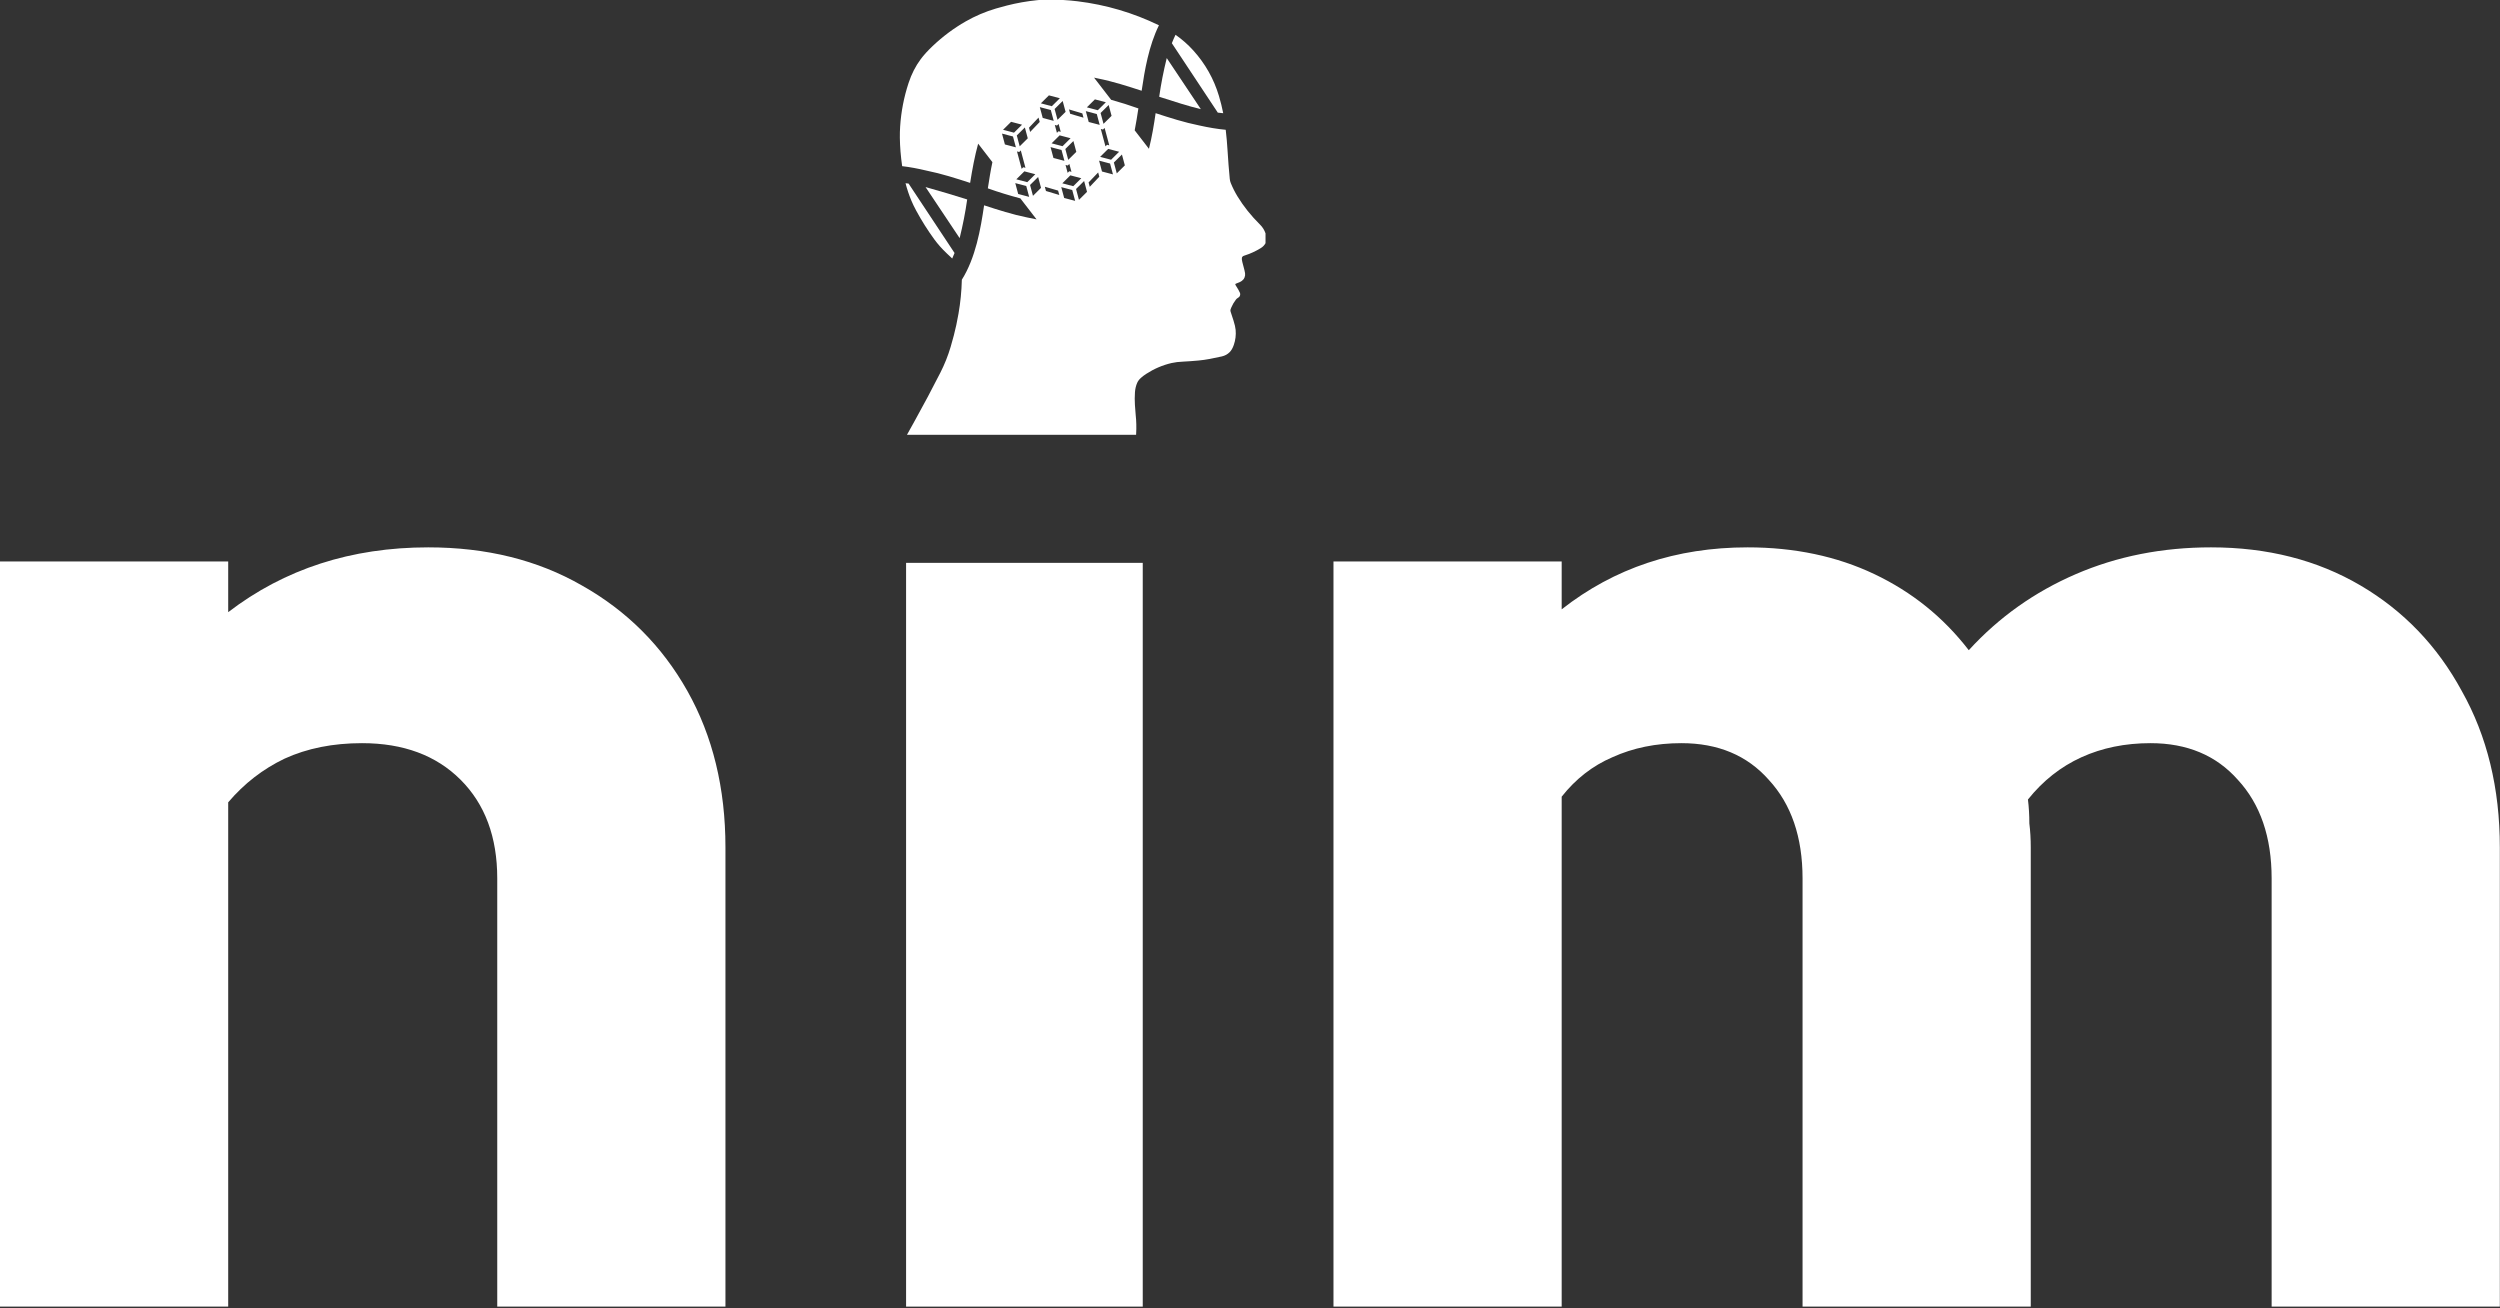 <svg viewBox="0 0 644 337" fill="none" xmlns="http://www.w3.org/2000/svg">
  <rect x="0" y="0" width="644" height="337" fill="#333333" stroke="none"/>
  <path
    d="M0 336.585V144.628H58.784V157.692C73.299 146.564 90.475 141 110.311 141C125.31 141 138.494 144.265 149.864 150.797C161.475 157.329 170.547 166.4 177.079 178.012C183.61 189.624 186.876 203.05 186.876 218.29V336.585H128.092V226.273C128.092 215.629 124.947 207.162 118.657 200.873C112.368 194.583 103.901 191.438 93.257 191.438C85.757 191.438 79.105 192.769 73.299 195.43C67.735 198.091 62.897 201.84 58.784 206.678V336.585H0Z"
    fill="white"
  />
  <path
    d="M343.504 336.585V144.628H402.288V156.966C415.835 146.322 431.801 141 450.186 141C462.282 141 473.168 143.298 482.844 147.894C492.521 152.49 500.625 159.022 507.156 167.489C514.898 159.022 524.09 152.49 534.734 147.894C545.378 143.298 556.99 141 569.569 141C584.084 141 596.905 144.265 608.033 150.797C619.161 157.329 627.87 166.4 634.16 178.012C640.691 189.624 643.957 203.05 643.957 218.29V336.585H585.173V226.273C585.173 215.629 582.27 207.162 576.464 200.873C570.9 194.583 563.401 191.438 553.966 191.438C547.435 191.438 541.508 192.648 536.186 195.067C530.864 197.486 526.267 201.114 522.397 205.953C522.639 207.888 522.76 209.944 522.76 212.121C523.002 214.057 523.123 216.113 523.123 218.29V336.585H464.338V226.273C464.338 215.629 461.435 207.162 455.629 200.873C450.066 194.583 442.566 191.438 433.132 191.438C426.6 191.438 420.673 192.648 415.351 195.067C410.271 197.244 405.917 200.631 402.288 205.227V336.585H343.504Z"
    fill="white"
  />
  <path d="M233.408 144.991H294.37V336.585H233.408V144.991Z" fill="white" />
  <path
    fill-rule="evenodd"
    clip-rule="evenodd"
    d="M298.542 6.512C295.937 11.785 294.866 18.074 294.09 23.378C290.489 22.205 286.729 20.993 283 20.25C282.604 20.161 282.212 20.077 281.826 19.998L286.234 25.713C288.573 26.364 290.925 27.096 293.247 27.93C292.963 29.784 292.667 31.678 292.297 33.573L295.969 38.334C296.761 35.197 297.269 32.03 297.69 29.153C301.29 30.325 305.051 31.537 308.94 32.32C311.386 32.866 313.648 33.239 315.746 33.434C315.955 35.236 316.114 37.043 316.223 38.854C316.368 41.265 316.556 43.672 316.787 46.075C316.824 46.46 316.911 46.82 317.047 47.154C317.534 48.349 318.114 49.499 318.787 50.605C320.336 53.149 322.278 55.578 324.613 57.891C325.248 58.521 325.71 59.264 326 60.122V62.642C325.721 63.161 325.312 63.586 324.775 63.914C323.427 64.74 321.998 65.39 320.488 65.863C320.154 65.968 319.961 66.157 319.91 66.428C319.865 66.666 319.904 67.025 320.026 67.507C320.204 68.198 320.384 68.889 320.567 69.58C320.726 70.178 320.781 70.64 320.732 70.968C320.613 71.759 320.141 72.333 319.315 72.689C318.959 72.841 318.639 72.97 318.355 73.077C318.325 73.089 318.298 73.107 318.275 73.13C318.253 73.154 318.237 73.182 318.227 73.213C318.217 73.243 318.214 73.276 318.219 73.308C318.223 73.34 318.235 73.37 318.253 73.397C318.521 73.8 318.768 74.207 318.996 74.616C319.25 75.07 319.394 75.356 319.429 75.472C319.538 75.837 319.469 76.172 319.223 76.477C319.179 76.531 319.028 76.642 318.768 76.81C318.616 76.907 318.476 77.041 318.348 77.212C317.857 77.863 317.474 78.516 317.201 79.171C317.081 79.457 317.012 79.631 316.995 79.691C316.936 79.894 316.937 80.085 316.996 80.262C317.259 81.039 317.513 81.82 317.759 82.603C318.068 83.587 318.249 84.383 318.302 84.991C318.418 86.313 318.261 87.6 317.83 88.851C317.552 89.662 317.19 90.288 316.745 90.731C316.205 91.27 315.543 91.63 314.759 91.812C313.912 92.009 312.869 92.225 311.63 92.46C310.651 92.646 309.687 92.782 308.74 92.87C307.37 92.996 305.999 93.094 304.627 93.165C304.008 93.197 303.531 93.234 303.196 93.276C302.671 93.342 302.2 93.423 301.783 93.52C299.474 94.058 297.291 94.994 295.233 96.33C294.768 96.633 294.327 96.968 293.91 97.336C293.462 97.733 293.133 98.171 292.925 98.651C292.612 99.373 292.426 100.173 292.365 101.053C292.29 102.136 292.287 103.22 292.355 104.305C292.428 105.485 292.493 106.336 292.551 106.86C292.728 108.488 292.768 110.119 292.671 111.753C292.666 111.838 292.66 111.92 292.655 112H233.637C234.269 110.864 234.968 109.606 235.734 108.226C237.975 104.19 240.143 100.115 242.236 95.999C243.32 93.868 244.202 91.657 244.883 89.365C245.499 87.29 245.989 85.394 246.353 83.678C246.543 82.785 246.728 81.828 246.907 80.809C247.414 77.909 247.702 74.991 247.771 72.055C251.33 66.394 252.612 58.99 253.505 52.89C257.106 54.063 260.866 55.275 264.595 56.018C265.423 56.203 266.23 56.368 267.017 56.513L262.846 51.106C260.06 50.365 257.242 49.515 254.468 48.518C254.808 46.303 255.164 44.032 255.644 41.768L251.971 37.006C251.098 40.183 250.464 43.601 249.905 47.115C246.305 45.942 242.544 44.73 238.656 43.948C236.422 43.411 234.341 43.029 232.395 42.802C232.028 40.242 231.831 37.805 231.802 35.491C231.79 34.514 231.815 33.541 231.878 32.572C232.127 28.757 232.849 25.029 234.046 21.386C234.807 19.07 235.853 17.018 237.185 15.231C237.97 14.177 238.991 13.055 240.247 11.865C242.873 9.376 245.712 7.26 248.764 5.516C251.204 4.122 253.797 3.016 256.543 2.199C257.353 1.958 258.292 1.701 259.361 1.428C261.93 0.773 264.533 0.313 267.17 0.046C267.335 0.029 267.5 0.014 267.667 0L273.873 1.09725e-07C275.125 0.072 276.356 0.182 277.566 0.329C284.889 1.222 291.881 3.283 298.542 6.512ZM270.95 27.36L268.129 26.618L270.201 24.565L273.021 25.307L270.95 27.36ZM267.422 45.593L265.344 47.652L266.093 50.447L268.171 48.388L267.422 45.593ZM263.877 44.136L266.697 44.878L264.626 46.931L261.805 46.189L263.877 44.136ZM274.495 28.811L273.746 26.016L271.668 28.075L272.417 30.87L274.495 28.811ZM273.711 37.662L270.89 36.92L272.962 34.867L275.782 35.609L273.711 37.662ZM264.753 35.631L264.004 32.836L261.926 34.895L262.675 37.69L264.753 35.631ZM261.693 37.954L258.864 37.21L258.115 34.415L260.944 35.159L261.693 37.954ZM258.386 33.432L261.206 34.175L263.278 32.122L260.457 31.38L258.386 33.432ZM276.507 36.324L277.256 39.119L275.178 41.178L274.429 38.382L276.507 36.324ZM264.362 47.915L261.533 47.171L262.282 49.966L265.111 50.711L264.362 47.915ZM283.124 41.384L285.953 42.128L286.702 44.923L283.873 44.179L283.124 41.384ZM286.342 29.844L285.593 27.049L283.515 29.108L284.264 31.903L286.342 29.844ZM283.282 32.167L280.453 31.422L279.704 28.627L282.533 29.372L283.282 32.167ZM289.011 39.805L286.933 41.864L287.682 44.66L289.76 42.601L289.011 39.805ZM285.467 38.354L288.288 39.096L286.216 41.149L283.396 40.407L285.467 38.354ZM278.544 45.911L275.724 45.169L273.652 47.222L276.473 47.964L278.544 45.911ZM273.38 48.204L276.209 48.948L276.958 51.743L274.129 50.999L273.38 48.204ZM268.608 30.39L271.436 31.134L270.687 28.339L267.858 27.595L268.608 30.39ZM274.197 41.436L271.368 40.692L270.619 37.897L273.448 38.641L274.197 41.436ZM279.976 27.651L282.797 28.393L284.868 26.34L282.048 25.598L279.976 27.651ZM277.19 48.684L279.268 46.626L280.017 49.421L277.939 51.48L277.19 48.684ZM272.285 32.338L271.719 32.189L272.264 34.221L272.679 33.809L273.245 33.958L272.701 31.926L272.285 32.338ZM265.365 33.99L265.071 32.893L267.528 30.288L267.831 31.418L265.365 33.99ZM278.81 29.213L279.104 30.31L275.682 29.316L275.379 28.186L278.81 29.213ZM269.147 48.103L269.441 49.2L272.872 50.227L272.569 49.097L269.147 48.103ZM283.18 45.52L282.886 44.423L280.42 46.995L280.723 48.125L283.18 45.52ZM274.48 42.491L275.046 42.64L275.462 42.228L276.006 44.26L275.44 44.112L275.025 44.523L274.48 42.491ZM284.132 33.37L283.566 33.222L284.768 37.707L285.184 37.296L285.75 37.444L284.548 32.959L284.132 33.37ZM262.957 38.746L262.542 39.158L261.976 39.009L263.178 43.494L263.594 43.083L264.159 43.231L262.957 38.746Z"
    fill="white"
  />
  <path
    d="M302.814 8.963C304.5 10.136 306.036 11.49 307.42 13.025C310.487 16.424 312.679 20.319 313.997 24.711C314.437 26.178 314.804 27.661 315.099 29.16C314.647 29.115 314.183 29.067 313.706 29.015L301.868 11.131C302.162 10.381 302.477 9.661 302.814 8.963Z"
    fill="white"
  />
  <path
    d="M243.906 65.287C244.4 65.756 244.862 66.191 245.292 66.594C245.5 66.13 245.7 65.657 245.891 65.171L234.052 47.287C233.786 47.258 233.524 47.23 233.265 47.203C233.663 48.727 234.152 50.194 234.735 51.604C235.066 52.407 235.488 53.284 236.001 54.237C237.391 56.814 238.95 59.287 240.677 61.656C241.57 62.881 242.646 64.091 243.906 65.287Z"
    fill="white"
  />
  <path
    d="M300.554 14.959C299.731 18.289 299.069 21.659 298.61 24.924L299.078 25.075C302.67 26.233 306.111 27.342 309.337 28.119L300.554 14.959Z"
    fill="white"
  />
  <path
    d="M249.148 51.38C248.689 54.645 248.026 58.014 247.204 61.344L238.421 48.185L239.318 48.442C242.395 49.323 245.723 50.276 249.148 51.38Z"
    fill="white"
  />
</svg>
